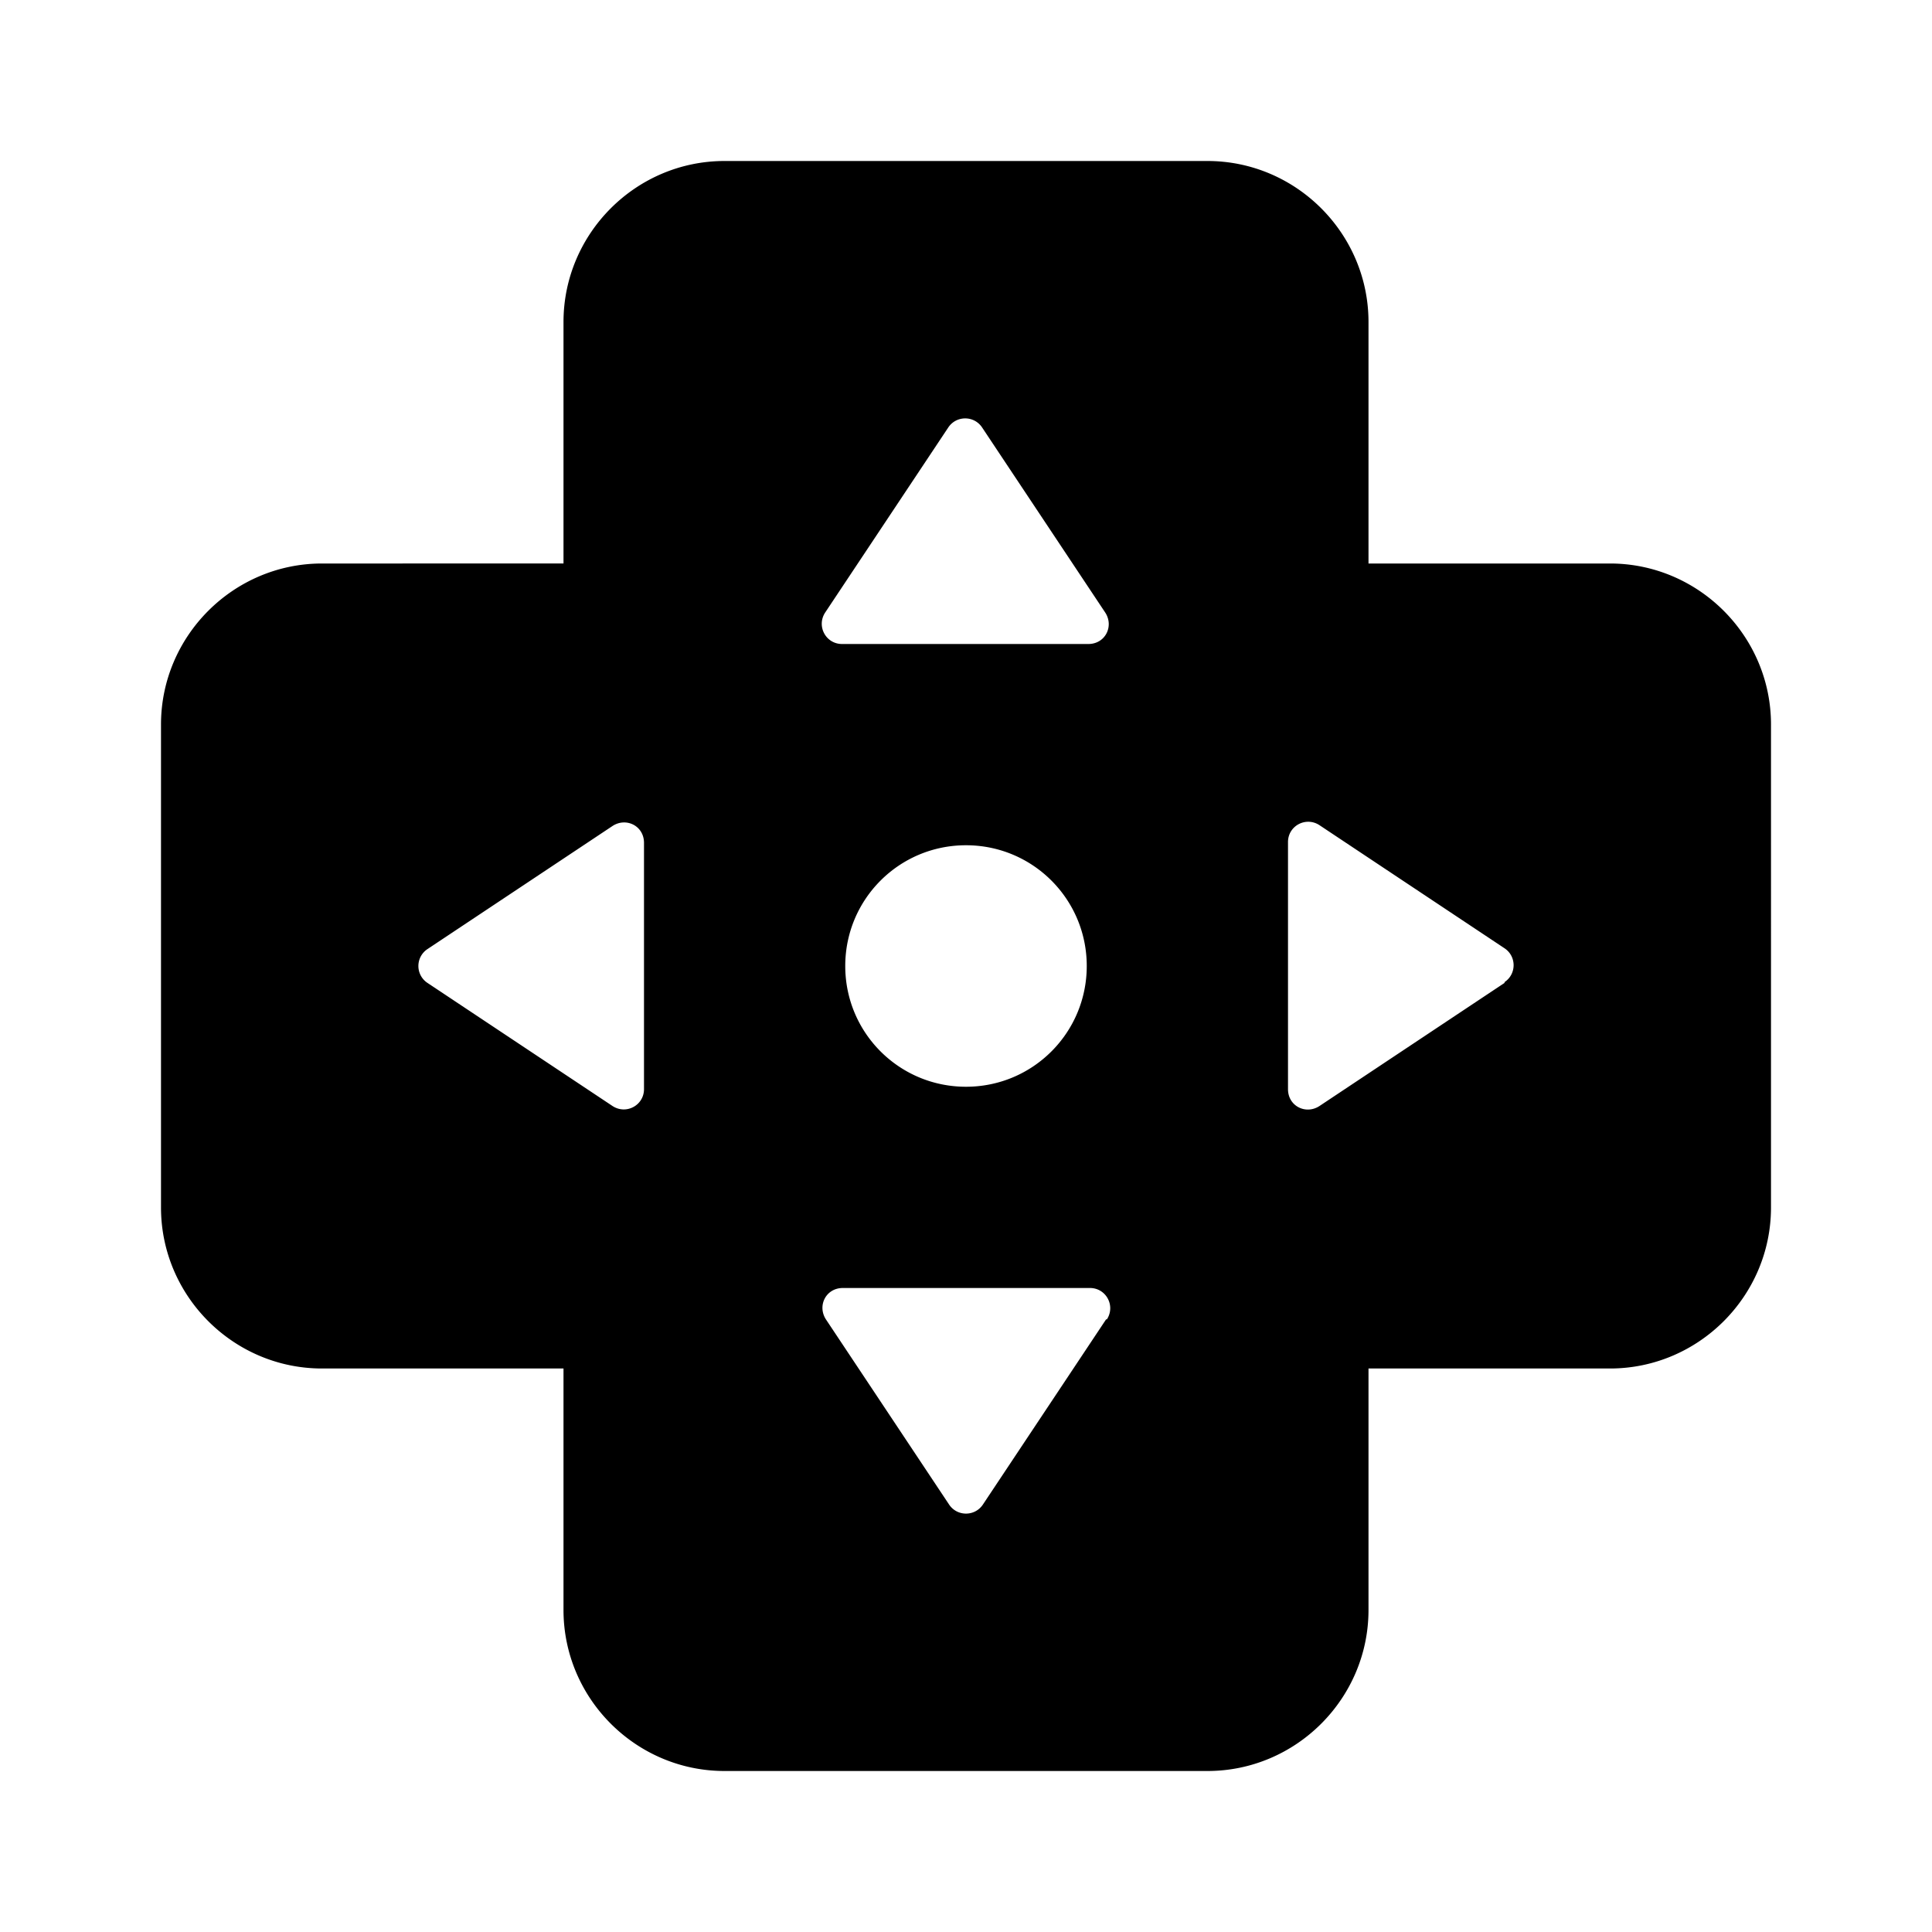 <svg xmlns="http://www.w3.org/2000/svg" width="24" height="24"><!--Boxicons v3.0 https://boxicons.com | License  https://docs.boxicons.com/free--><path d="M20 7h-3V4c0-1.1-.9-2-2-2H9c-1.1 0-2 .9-2 2v3H4c-1.1 0-2 .9-2 2v6c0 1.1.9 2 2 2h3v3c0 1.1.9 2 2 2h6c1.1 0 2-.9 2-2v-3h3c1.1 0 2-.9 2-2V9c0-1.1-.9-2-2-2M8 13.53c0 .2-.22.32-.39.21l-2.3-1.53a.252.252 0 0 1 0-.42l2.3-1.53c.17-.11.39 0 .39.21v3.07Zm5.74 2.86-1.53 2.3c-.1.15-.32.15-.42 0l-1.53-2.3c-.11-.17 0-.39.21-.39h3.07c.2 0 .32.22.21.39ZM10.5 12c0-.83.67-1.5 1.5-1.5s1.5.67 1.5 1.5-.67 1.5-1.5 1.5-1.5-.67-1.5-1.5m3.03-4h-3.07c-.2 0-.32-.22-.21-.39l1.53-2.3c.1-.15.32-.15.42 0l1.53 2.3c.11.17 0 .39-.21.39Zm5.16 4.21-2.3 1.53c-.17.11-.39 0-.39-.21v-3.07c0-.2.22-.32.39-.21l2.3 1.53c.15.1.15.32 0 .42Z"/></svg>